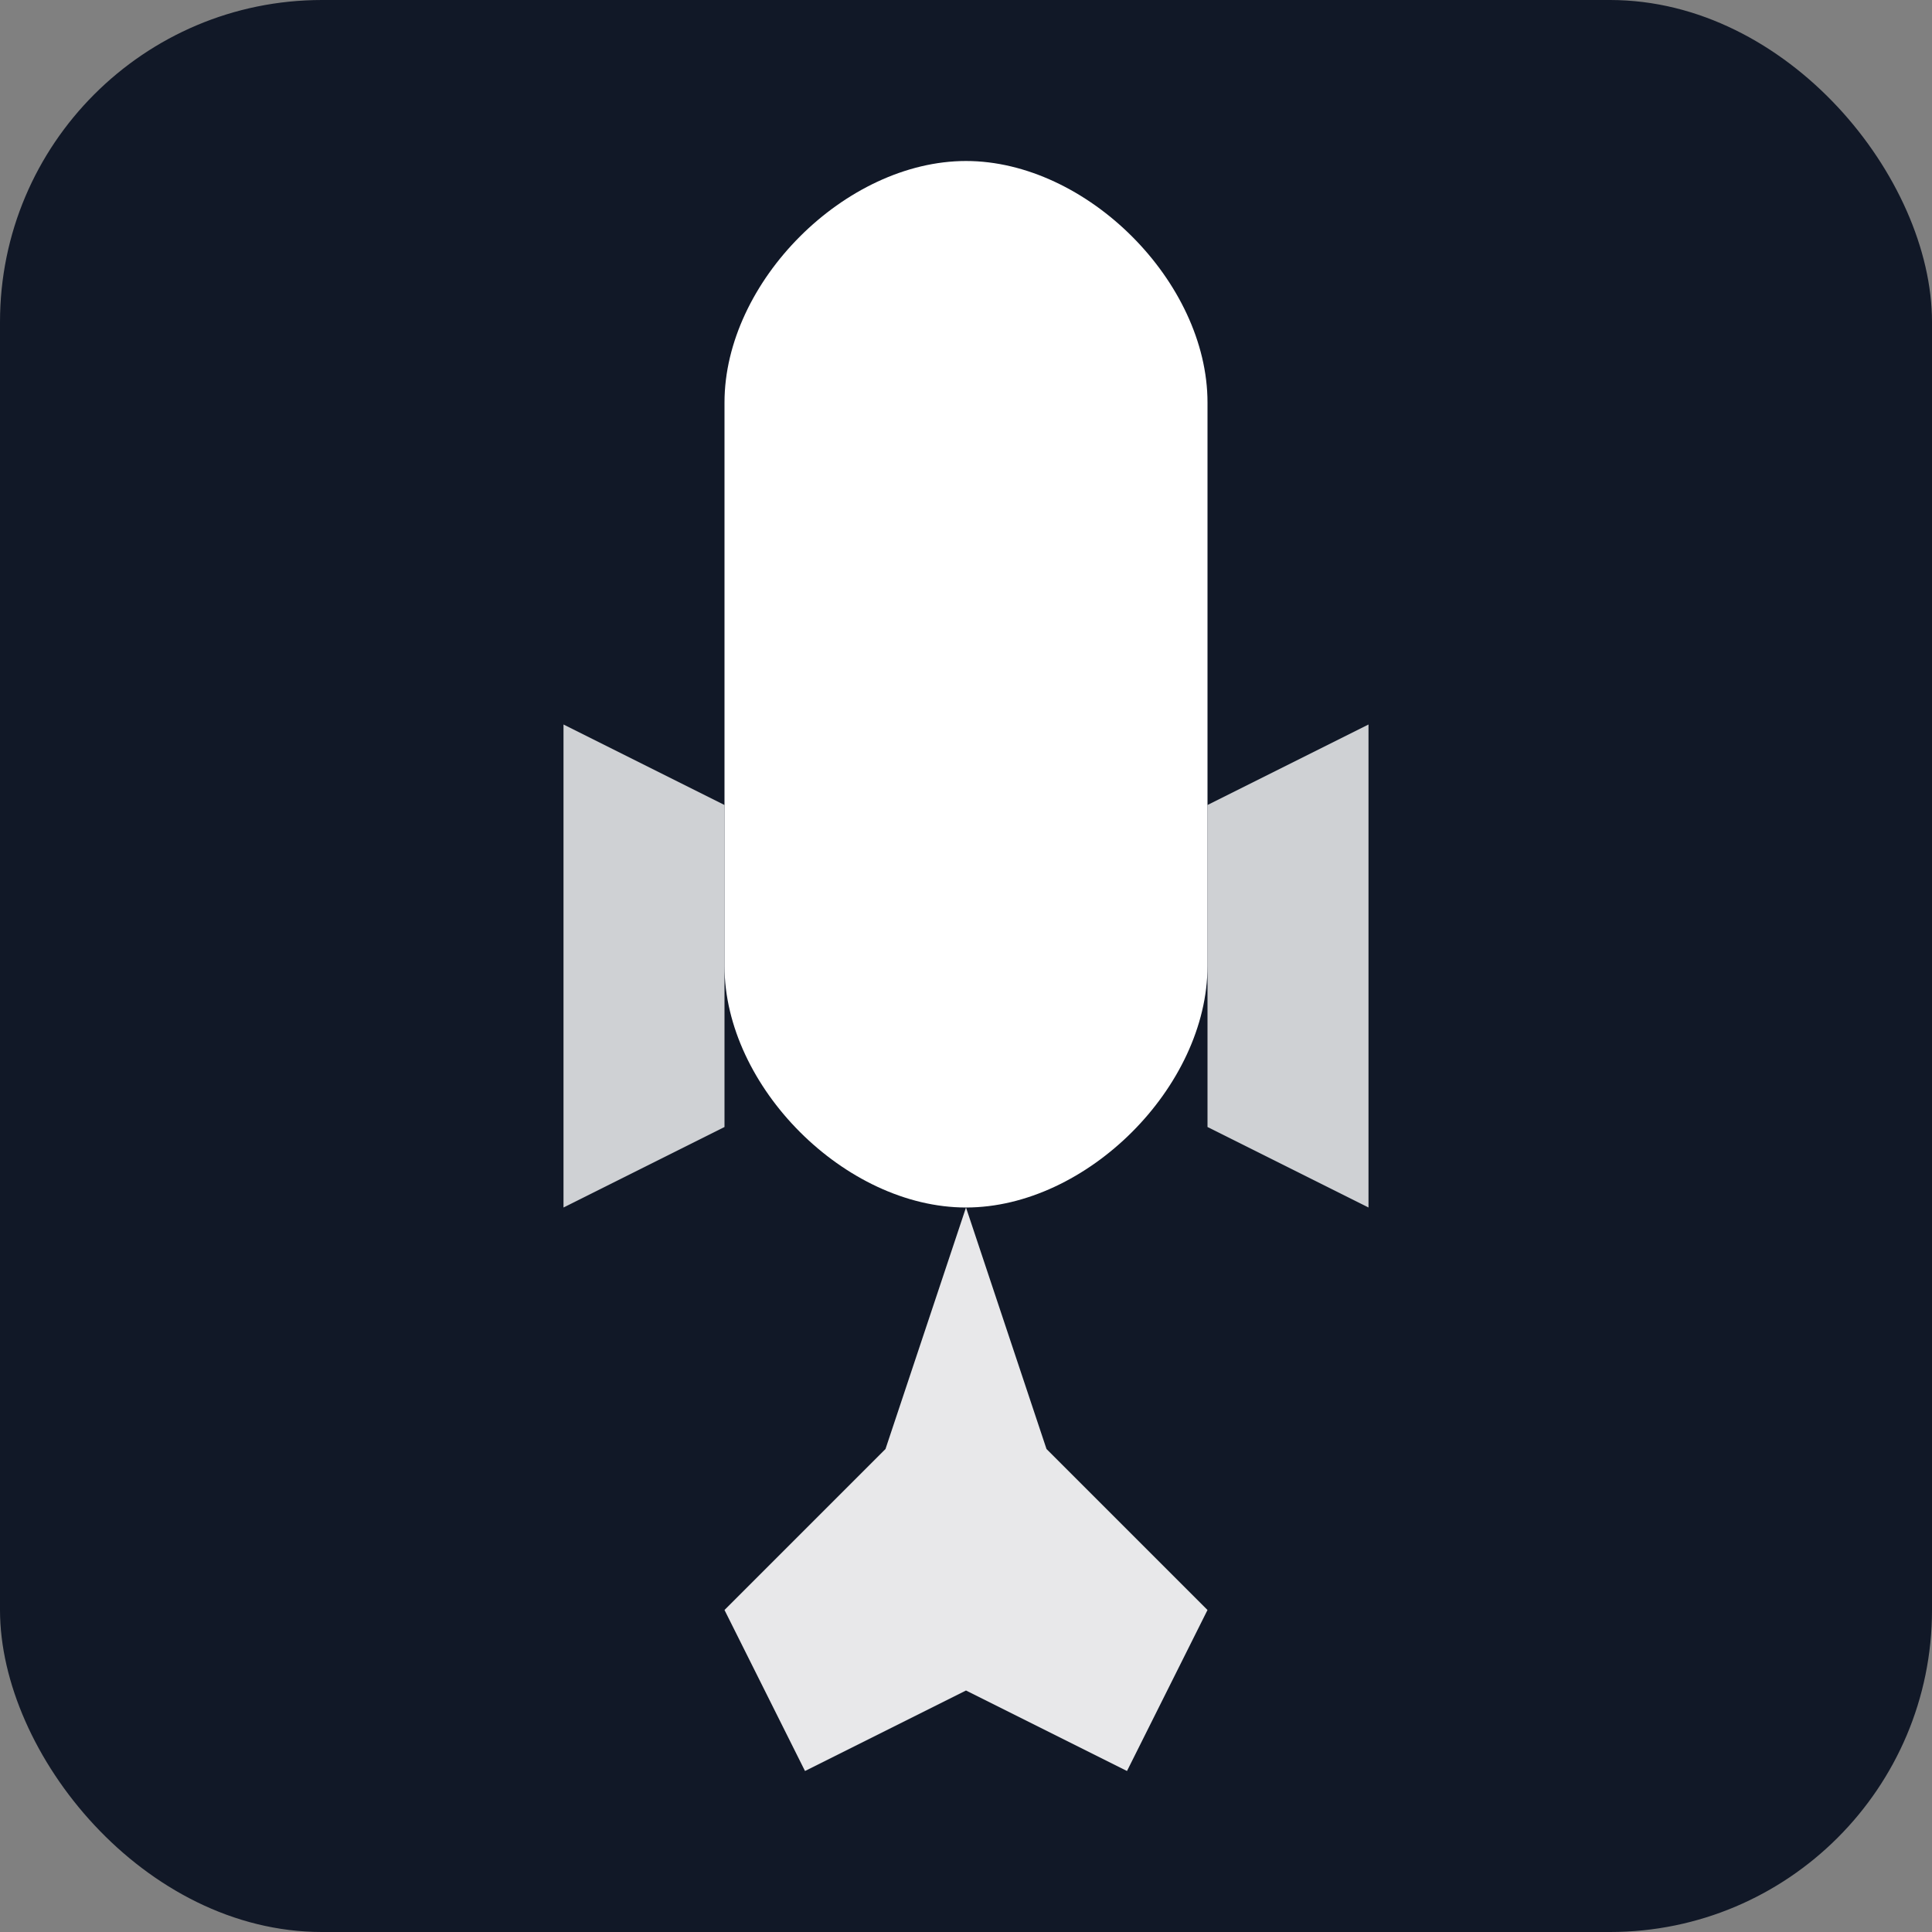 <svg xmlns="http://www.w3.org/2000/svg" viewBox="0 0 24 24" fill="none">
  <rect x="0" y="0" width="24" height="24" fill="#808080" stroke="none"/>
  <rect width="24" height="24" rx="4" fill="#111827"/>
  <path d="M12 2C13.5 2 15 3.5 15 5V12C15 13.5 13.5 15 12 15C10.5 15 9 13.5 9 12V5C9 3.5 10.5 2 12 2Z" fill="white"/>
  <path d="M12 15L11 18L9 20L10 22L12 21L14 22L15 20L13 18L12 15Z" fill="white" opacity="0.9"/>
  <path d="M7 9L9 10V14L7 15V9Z" fill="white" opacity="0.8"/>
  <path d="M17 9L15 10V14L17 15V9Z" fill="white" opacity="0.8"/>
  <circle cx="12" cy="8" r="1.5" fill="rgba(255,255,255,0.3)"/>
</svg>
